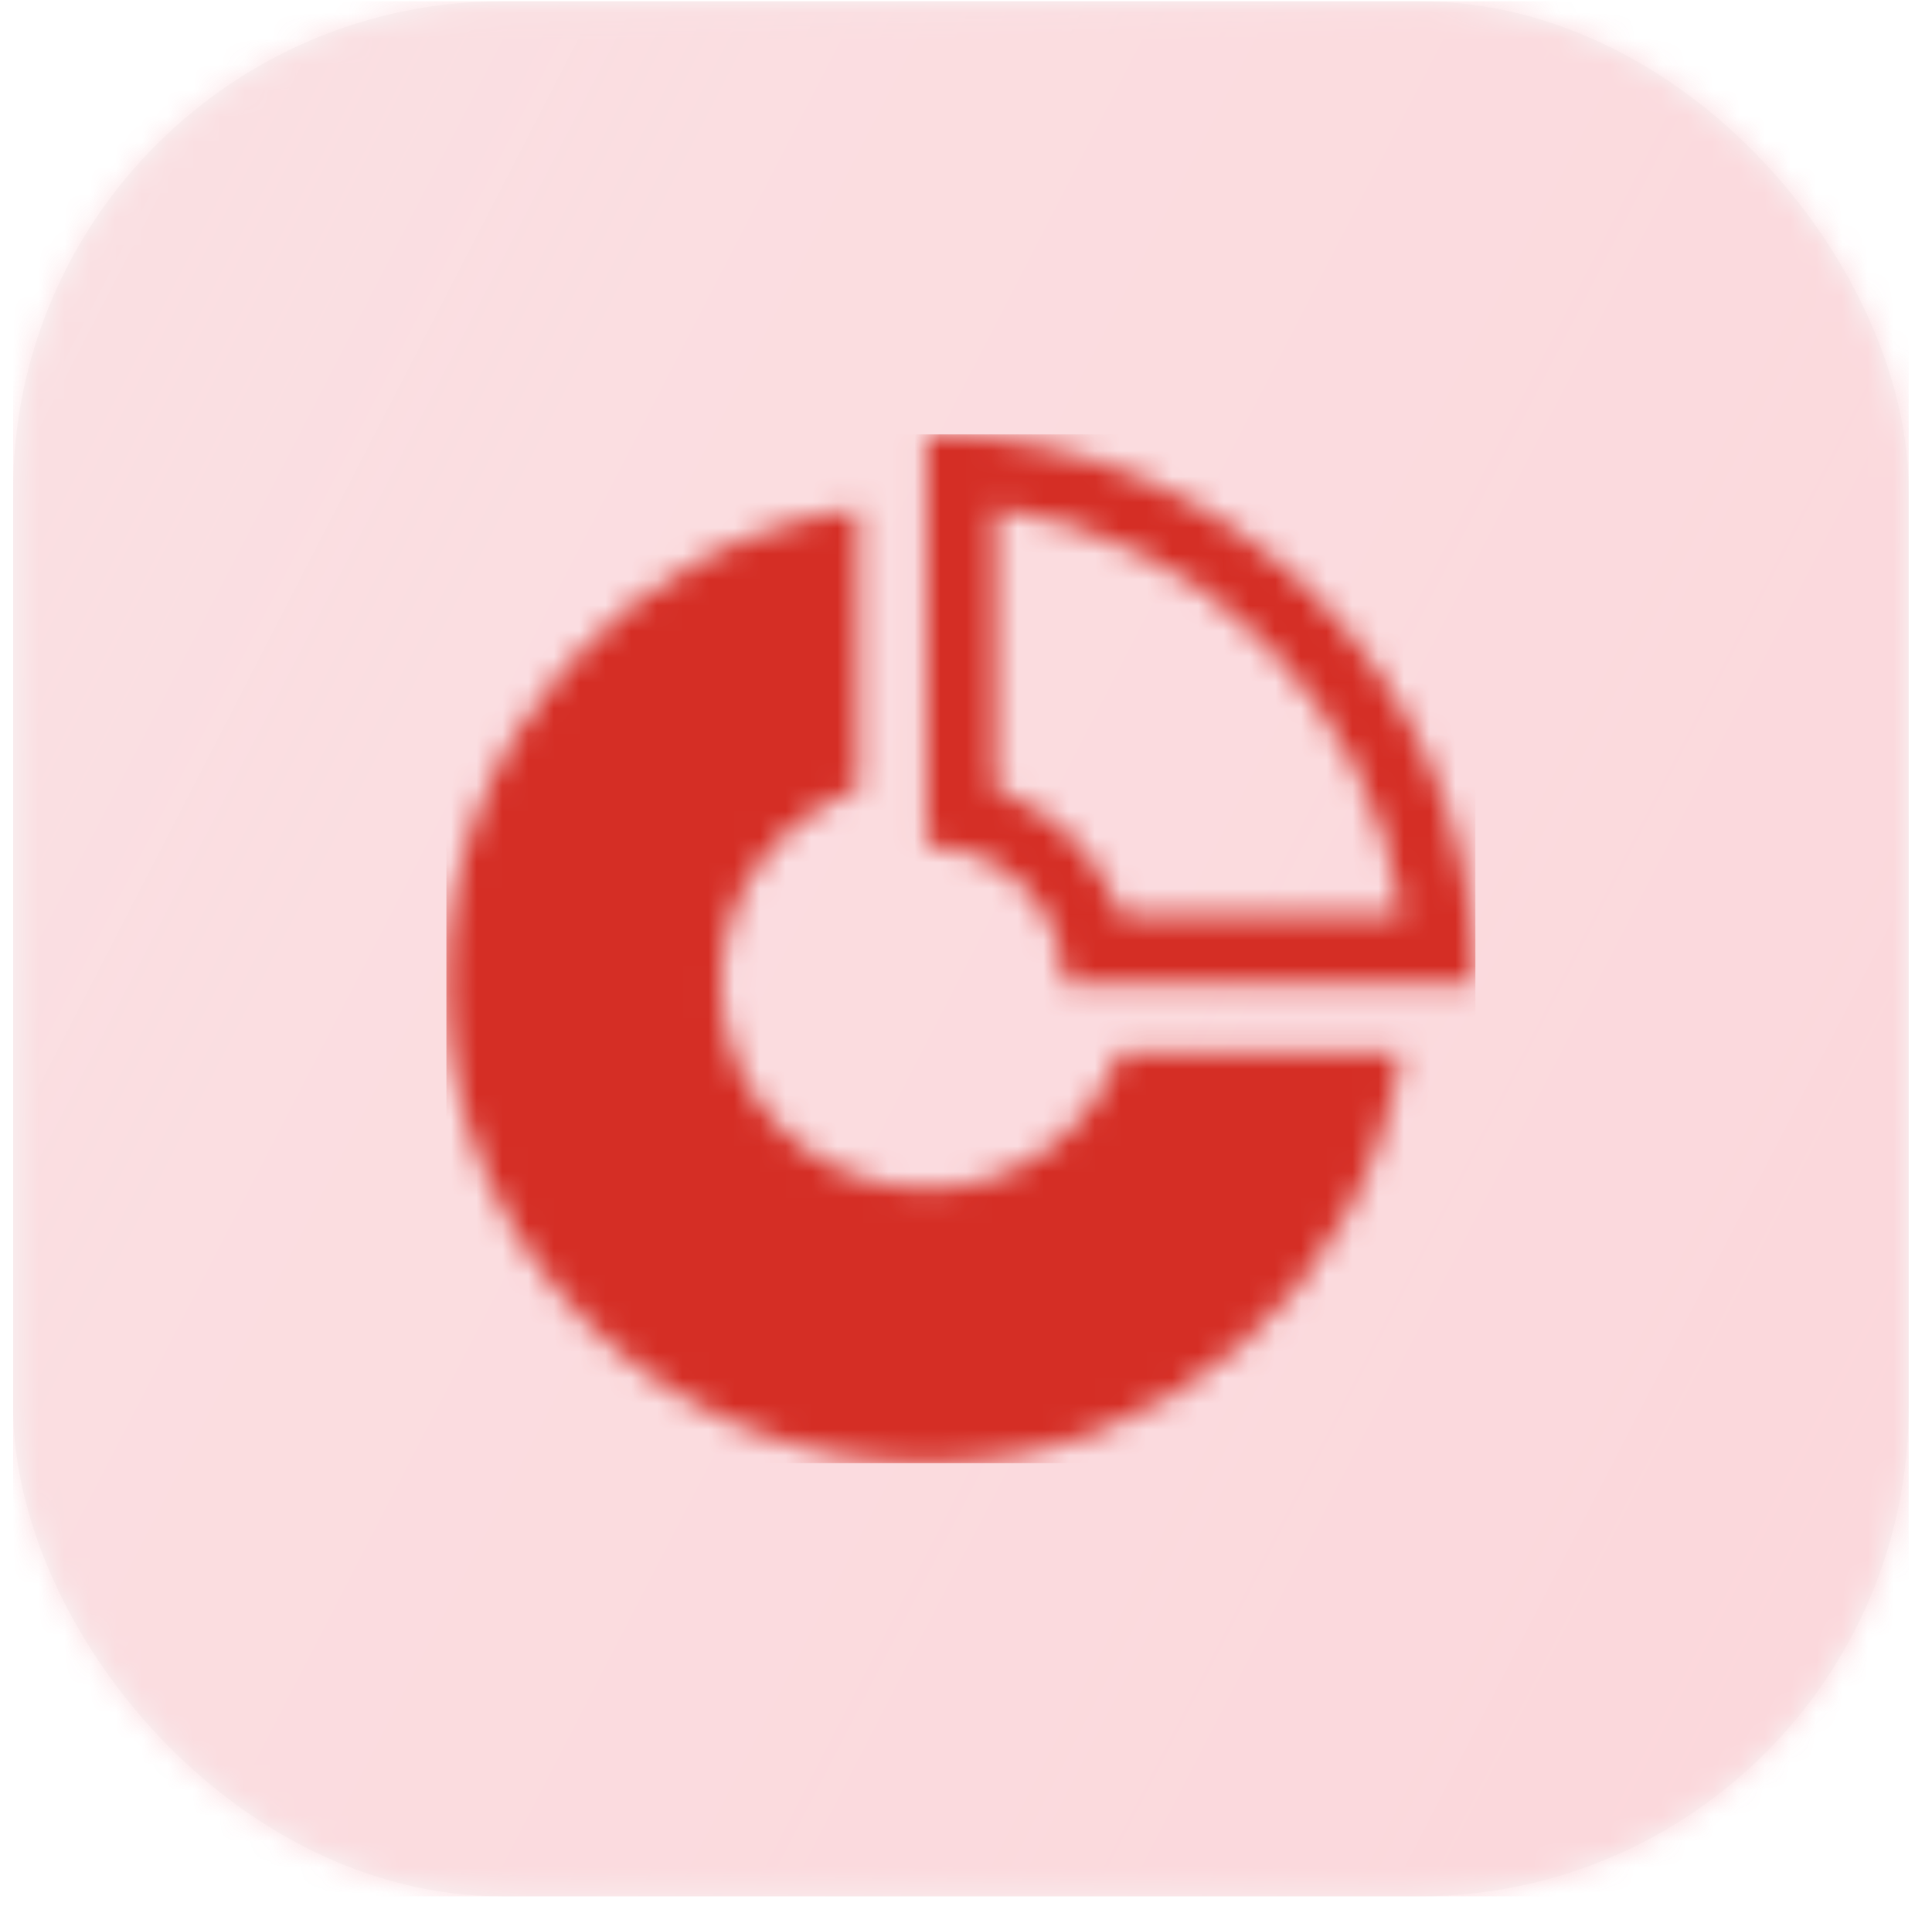 <svg width="75" height="74" viewBox="0 0 75 74" fill="none" xmlns="http://www.w3.org/2000/svg">
<g opacity="0.201">
<rect x="0.51" y="0.049" width="73.585" height="73.585" rx="19" fill="#D8D8D8"/>
<mask id="mask0" mask-type="alpha" maskUnits="userSpaceOnUse" x="0" y="0" width="75" height="74">
<rect x="0.51" y="0.049" width="73.585" height="73.585" rx="19" fill="white"/>
</mask>
<g mask="url(#mask0)">
<rect x="0.51" y="0.049" width="73.585" height="73.585" fill="url(#paint0_linear)"/>
</g>
</g>
<mask id="mask1" mask-type="alpha" maskUnits="userSpaceOnUse" x="17" y="16" width="41" height="41">
<path fill-rule="evenodd" clip-rule="evenodd" d="M35.971 16.868V32.846C38.908 32.846 41.297 35.235 41.297 38.172H57.275C57.275 26.426 47.717 16.868 35.971 16.868ZM38.634 30.639V19.72C46.785 20.892 53.251 27.358 54.423 35.509H43.504C42.7 33.243 40.9 31.443 38.634 30.639ZM35.971 46.162C39.446 46.162 42.383 43.935 43.478 40.836H54.386C53.091 49.863 45.358 56.814 35.971 56.814C25.675 56.814 17.329 48.468 17.329 38.172C17.329 28.785 24.28 21.052 33.307 19.757V30.665C30.208 31.76 27.981 34.697 27.981 38.172C27.981 42.585 31.558 46.162 35.971 46.162Z" fill="white"/>
</mask>
<g mask="url(#mask1)">
<rect x="17.329" y="16.868" width="39.946" height="39.946" fill="url(#paint1_linear)"/>
</g>
<defs>
<linearGradient id="paint0_linear" x1="93.039" y1="18.982" x2="19.454" y2="-18.908" gradientUnits="userSpaceOnUse">
<stop stop-color="#ED3A4E"/>
<stop offset="1" stop-color="#ED3A4E" stop-opacity="0.75"/>
</linearGradient>
<linearGradient id="paint1_linear" x1="67.559" y1="27.146" x2="27.613" y2="6.577" gradientUnits="userSpaceOnUse">
<stop stop-color="#D52E25"/>
<stop offset="1" stop-color="#D52E25"/>
</linearGradient>
</defs>
</svg>
